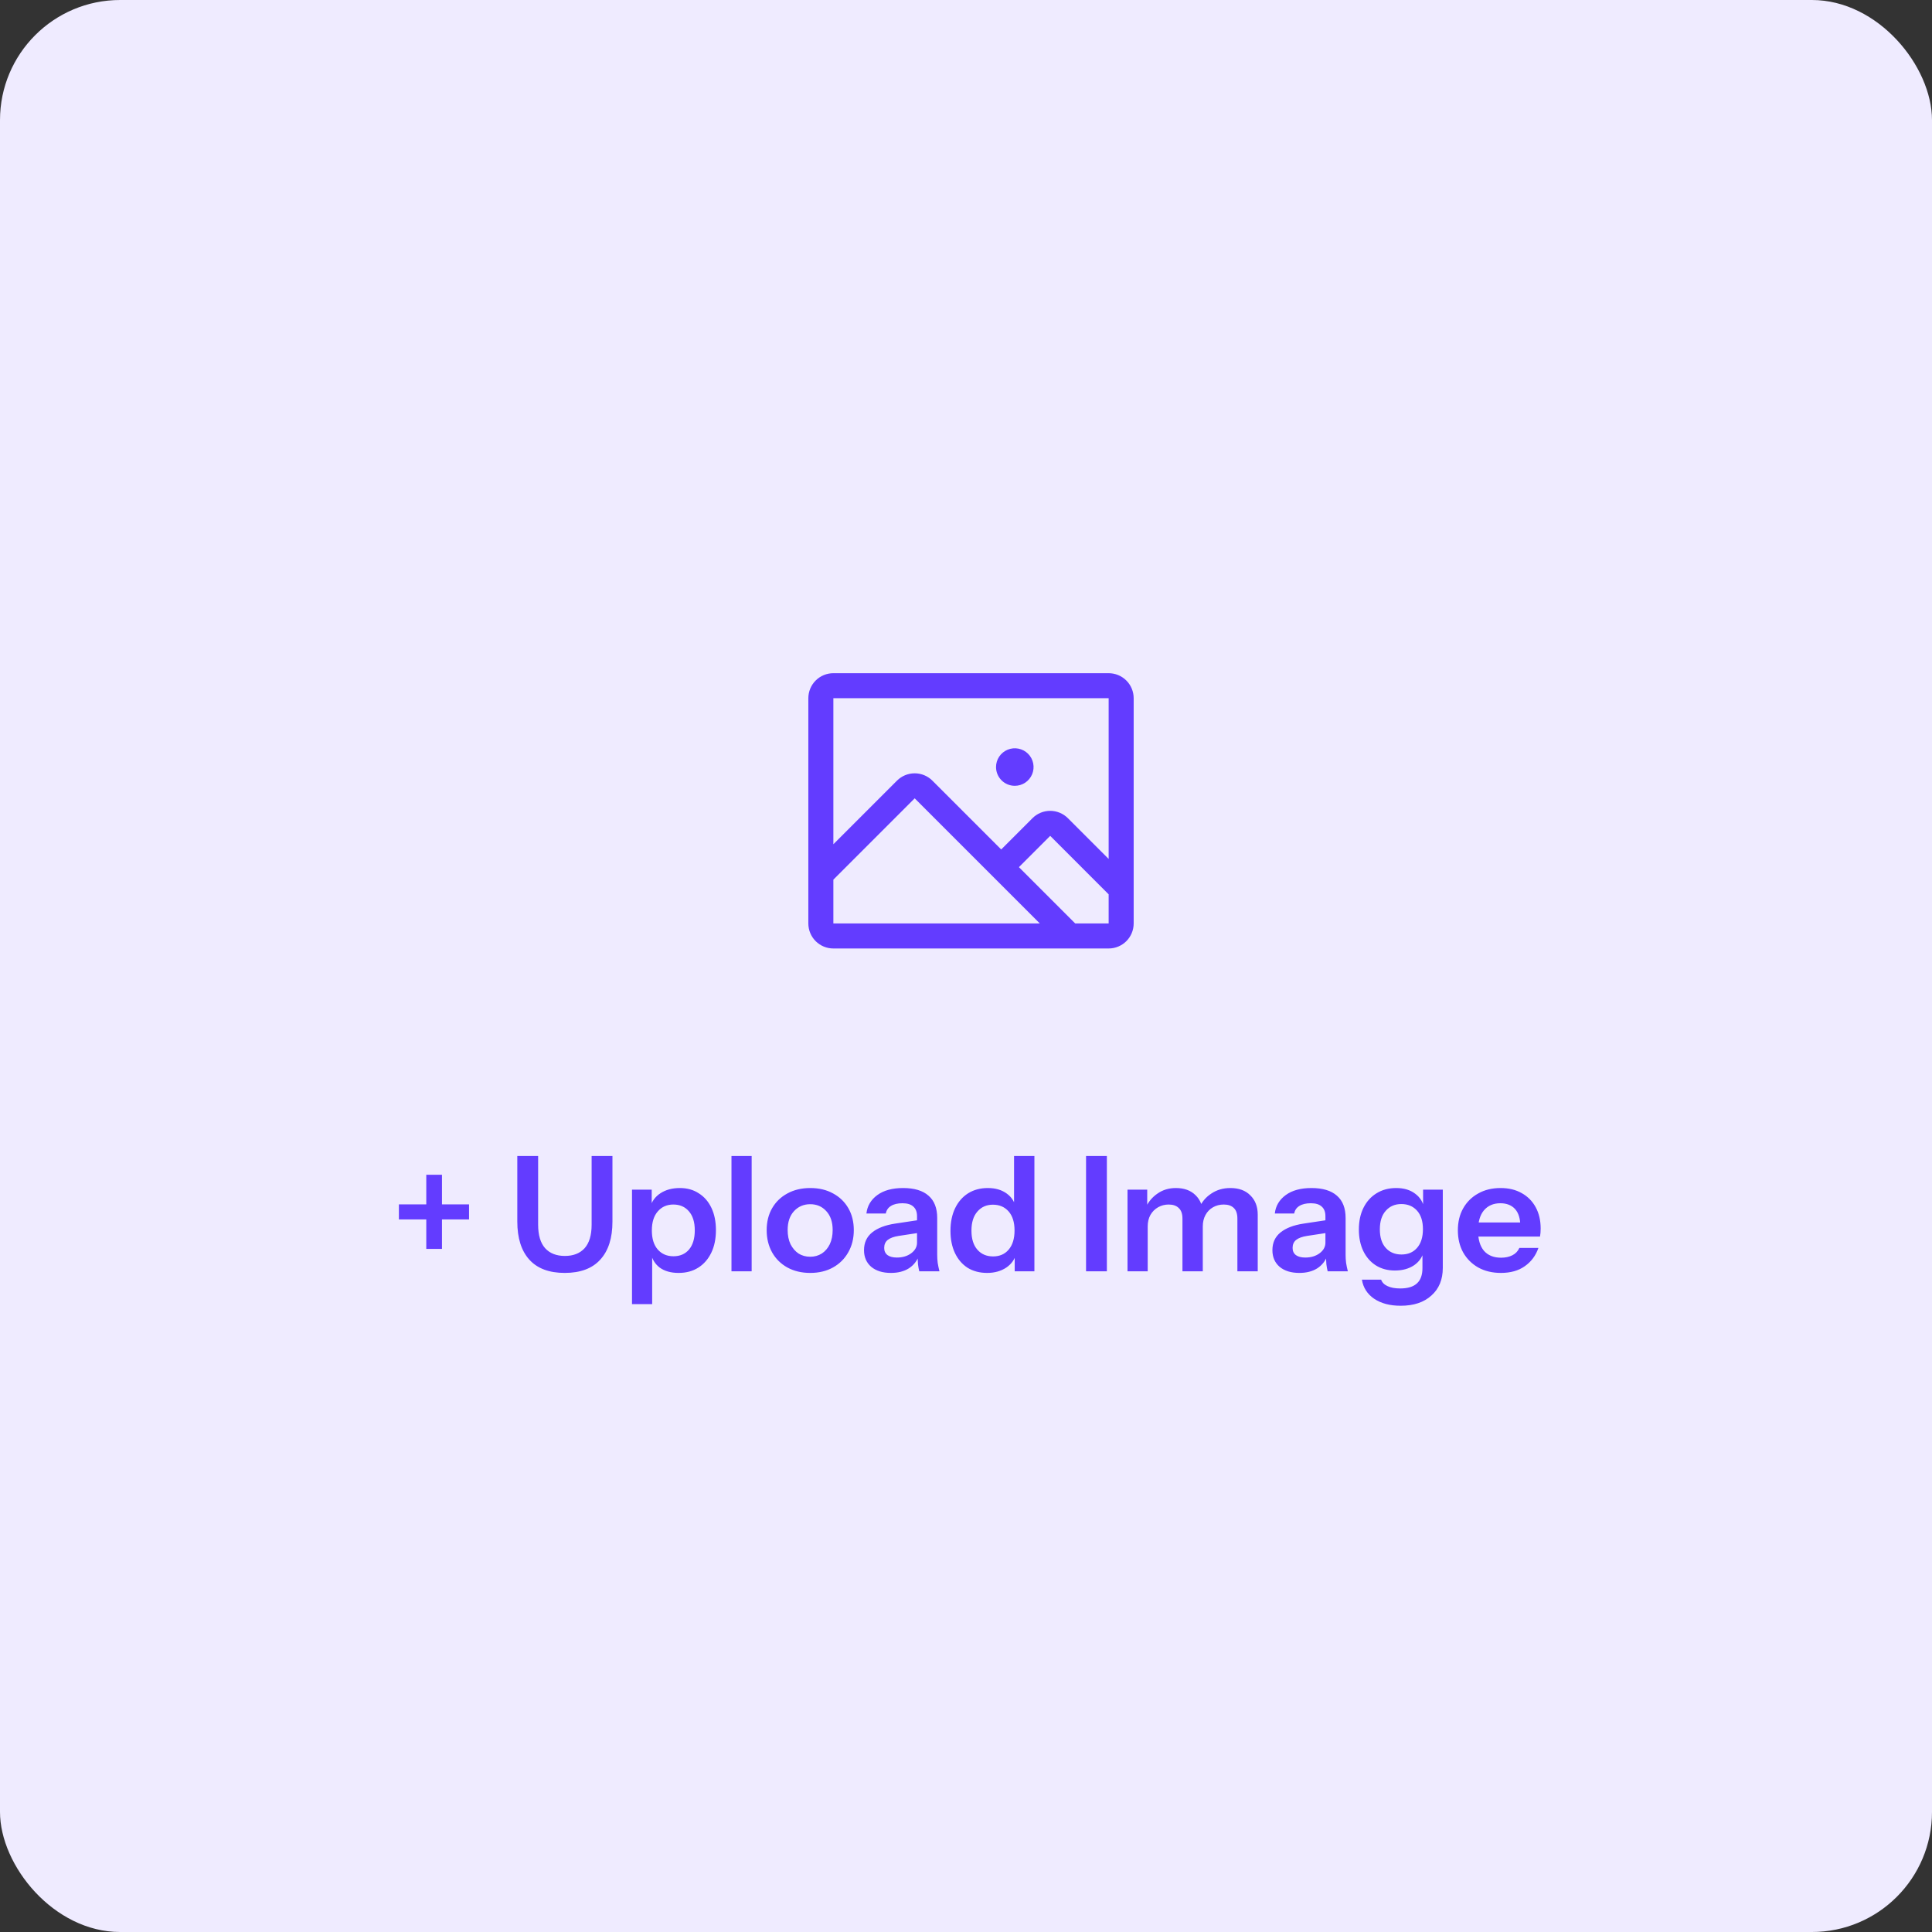 <svg width="193" height="193" viewBox="0 0 193 193" fill="none" xmlns="http://www.w3.org/2000/svg">
<rect x="0" y="0" width="193" height="193" fill="#333333" stroke="none"/>
<rect width="193" height="193" rx="12" fill="#EFEBFF"/>
<path d="M110.75 67.25H83.25C82.587 67.25 81.951 67.513 81.482 67.982C81.013 68.451 80.75 69.087 80.75 69.75V92.25C80.75 92.913 81.013 93.549 81.482 94.018C81.951 94.487 82.587 94.75 83.25 94.75H110.75C111.413 94.75 112.049 94.487 112.518 94.018C112.987 93.549 113.25 92.913 113.25 92.25V69.75C113.25 69.087 112.987 68.451 112.518 67.982C112.049 67.513 111.413 67.25 110.75 67.25ZM110.75 69.75V85.805L106.677 81.733C106.444 81.501 106.169 81.316 105.865 81.191C105.562 81.065 105.237 81 104.909 81C104.58 81 104.255 81.065 103.952 81.191C103.648 81.316 103.373 81.501 103.141 81.733L100.016 84.858L93.141 77.983C92.672 77.514 92.036 77.251 91.373 77.251C90.711 77.251 90.075 77.514 89.606 77.983L83.25 84.339V69.75H110.75ZM83.25 87.875L91.375 79.75L103.875 92.25H83.25V87.875ZM110.75 92.25H107.411L101.786 86.625L104.911 83.5L110.75 89.341V92.25ZM99.5 76.625C99.5 76.254 99.61 75.892 99.816 75.583C100.022 75.275 100.315 75.035 100.657 74.893C101 74.751 101.377 74.714 101.741 74.786C102.105 74.858 102.439 75.037 102.701 75.299C102.963 75.561 103.142 75.895 103.214 76.259C103.286 76.623 103.249 77 103.107 77.343C102.965 77.685 102.725 77.978 102.417 78.184C102.108 78.39 101.746 78.5 101.375 78.5C100.878 78.5 100.401 78.302 100.049 77.951C99.698 77.599 99.5 77.122 99.5 76.625Z" fill="#633CFF"/>
<path d="M42.584 124.76V117.352H44.152V124.76H42.584ZM39.848 121.816V120.312H46.856V121.816H39.848ZM56.413 127.16C54.855 127.16 53.677 126.717 52.877 125.832C52.077 124.947 51.677 123.677 51.677 122.024V115.48H53.757V122.328C53.757 123.384 53.992 124.173 54.461 124.696C54.93 125.208 55.586 125.464 56.429 125.464C57.272 125.464 57.928 125.208 58.397 124.696C58.866 124.173 59.101 123.389 59.101 122.344V115.48H61.181V122.04C61.181 123.683 60.776 124.947 59.965 125.832C59.165 126.717 57.981 127.16 56.413 127.16ZM67.79 127.16C67.012 127.16 66.377 126.979 65.886 126.616C65.406 126.243 65.108 125.731 64.99 125.08L65.15 125.064V130.28H63.135V118.84H65.103V120.68L64.942 120.648C65.092 120.04 65.433 119.56 65.966 119.208C66.5 118.856 67.15 118.68 67.918 118.68C68.644 118.68 69.273 118.856 69.806 119.208C70.35 119.549 70.772 120.035 71.07 120.664C71.369 121.293 71.519 122.035 71.519 122.888C71.519 123.752 71.364 124.504 71.055 125.144C70.745 125.784 70.313 126.28 69.758 126.632C69.204 126.984 68.548 127.16 67.79 127.16ZM67.278 125.496C67.929 125.496 68.447 125.272 68.831 124.824C69.215 124.365 69.406 123.725 69.406 122.904C69.406 122.083 69.209 121.448 68.814 121C68.43 120.552 67.913 120.328 67.263 120.328C66.623 120.328 66.105 120.557 65.71 121.016C65.316 121.464 65.118 122.099 65.118 122.92C65.118 123.741 65.316 124.376 65.71 124.824C66.105 125.272 66.628 125.496 67.278 125.496ZM73.072 127V115.48H75.088V127H73.072ZM80.94 127.16C80.076 127.16 79.314 126.979 78.652 126.616C78.002 126.253 77.495 125.752 77.132 125.112C76.77 124.461 76.588 123.72 76.588 122.888C76.588 122.056 76.77 121.325 77.132 120.696C77.495 120.067 78.002 119.576 78.652 119.224C79.314 118.861 80.076 118.68 80.94 118.68C81.815 118.68 82.578 118.861 83.228 119.224C83.879 119.576 84.386 120.067 84.748 120.696C85.111 121.325 85.292 122.056 85.292 122.888C85.292 123.72 85.106 124.461 84.732 125.112C84.37 125.752 83.863 126.253 83.212 126.616C82.562 126.979 81.804 127.16 80.94 127.16ZM80.94 125.544C81.367 125.544 81.751 125.437 82.092 125.224C82.434 125 82.7 124.691 82.892 124.296C83.084 123.891 83.18 123.416 83.18 122.872C83.18 122.072 82.967 121.443 82.54 120.984C82.124 120.525 81.591 120.296 80.94 120.296C80.29 120.296 79.751 120.525 79.324 120.984C78.898 121.443 78.684 122.072 78.684 122.872C78.684 123.416 78.78 123.891 78.972 124.296C79.175 124.691 79.442 125 79.772 125.224C80.114 125.437 80.503 125.544 80.94 125.544ZM91.832 127C91.778 126.787 91.736 126.552 91.704 126.296C91.683 126.04 91.672 125.731 91.672 125.368H91.608V121.496C91.608 121.069 91.485 120.749 91.24 120.536C91.005 120.312 90.642 120.2 90.152 120.2C89.672 120.2 89.288 120.291 89 120.472C88.722 120.643 88.552 120.893 88.488 121.224H86.552C86.637 120.467 87 119.853 87.64 119.384C88.28 118.915 89.138 118.68 90.216 118.68C91.336 118.68 92.184 118.936 92.76 119.448C93.336 119.949 93.624 120.691 93.624 121.672V125.368C93.624 125.624 93.64 125.885 93.672 126.152C93.715 126.419 93.773 126.701 93.848 127H91.832ZM89 127.16C88.178 127.16 87.522 126.957 87.032 126.552C86.552 126.136 86.312 125.581 86.312 124.888C86.312 124.141 86.584 123.549 87.128 123.112C87.672 122.675 88.44 122.381 89.432 122.232L91.976 121.848V123.128L89.768 123.464C89.288 123.539 88.925 123.672 88.68 123.864C88.445 124.056 88.328 124.323 88.328 124.664C88.328 124.973 88.44 125.213 88.664 125.384C88.888 125.544 89.197 125.624 89.592 125.624C90.168 125.624 90.648 125.48 91.032 125.192C91.416 124.904 91.608 124.552 91.608 124.136L91.832 125.368C91.618 125.955 91.266 126.403 90.776 126.712C90.296 127.011 89.704 127.16 89 127.16ZM101.365 127V125.16L101.525 125.192C101.386 125.789 101.05 126.269 100.517 126.632C99.983 126.984 99.349 127.16 98.613 127.16C97.866 127.16 97.215 126.989 96.661 126.648C96.117 126.296 95.695 125.805 95.397 125.176C95.098 124.547 94.949 123.805 94.949 122.952C94.949 122.088 95.103 121.336 95.413 120.696C95.722 120.056 96.154 119.56 96.709 119.208C97.274 118.856 97.93 118.68 98.677 118.68C99.445 118.68 100.079 118.867 100.581 119.24C101.082 119.603 101.391 120.109 101.509 120.76L101.301 120.776V115.48H103.333V127H101.365ZM99.205 125.512C99.855 125.512 100.373 125.288 100.757 124.84C101.151 124.381 101.349 123.741 101.349 122.92C101.349 122.099 101.151 121.464 100.757 121.016C100.362 120.568 99.839 120.344 99.189 120.344C98.549 120.344 98.031 120.573 97.637 121.032C97.242 121.48 97.045 122.115 97.045 122.936C97.045 123.757 97.242 124.392 97.637 124.84C98.031 125.288 98.554 125.512 99.205 125.512ZM108.492 127V115.48H110.572V127H108.492ZM112.635 127V118.84H114.603V120.76H114.651V127H112.635ZM118.123 127V121.736C118.123 121.256 118 120.904 117.755 120.68C117.52 120.445 117.184 120.328 116.747 120.328C116.363 120.328 116.011 120.419 115.691 120.6C115.371 120.781 115.115 121.037 114.923 121.368C114.741 121.699 114.651 122.083 114.651 122.52L114.443 120.648C114.72 120.051 115.12 119.576 115.643 119.224C116.165 118.861 116.773 118.68 117.467 118.68C118.299 118.68 118.955 118.92 119.435 119.4C119.915 119.869 120.155 120.477 120.155 121.224V127H118.123ZM123.611 127V121.736C123.611 121.256 123.493 120.904 123.259 120.68C123.024 120.445 122.688 120.328 122.251 120.328C121.856 120.328 121.499 120.419 121.179 120.6C120.859 120.781 120.608 121.037 120.427 121.368C120.245 121.699 120.155 122.083 120.155 122.52L119.803 120.648C120.069 120.051 120.475 119.576 121.019 119.224C121.563 118.861 122.192 118.68 122.907 118.68C123.76 118.68 124.427 118.925 124.907 119.416C125.397 119.896 125.643 120.536 125.643 121.336V127H123.611ZM132.629 127C132.575 126.787 132.533 126.552 132.501 126.296C132.479 126.04 132.469 125.731 132.469 125.368H132.405V121.496C132.405 121.069 132.282 120.749 132.037 120.536C131.802 120.312 131.439 120.2 130.949 120.2C130.469 120.2 130.085 120.291 129.797 120.472C129.519 120.643 129.349 120.893 129.285 121.224H127.349C127.434 120.467 127.797 119.853 128.437 119.384C129.077 118.915 129.935 118.68 131.013 118.68C132.133 118.68 132.981 118.936 133.557 119.448C134.133 119.949 134.421 120.691 134.421 121.672V125.368C134.421 125.624 134.437 125.885 134.469 126.152C134.511 126.419 134.57 126.701 134.645 127H132.629ZM129.797 127.16C128.975 127.16 128.319 126.957 127.829 126.552C127.349 126.136 127.109 125.581 127.109 124.888C127.109 124.141 127.381 123.549 127.925 123.112C128.469 122.675 129.237 122.381 130.229 122.232L132.773 121.848V123.128L130.565 123.464C130.085 123.539 129.722 123.672 129.477 123.864C129.242 124.056 129.125 124.323 129.125 124.664C129.125 124.973 129.237 125.213 129.461 125.384C129.685 125.544 129.994 125.624 130.389 125.624C130.965 125.624 131.445 125.48 131.829 125.192C132.213 124.904 132.405 124.552 132.405 124.136L132.629 125.368C132.415 125.955 132.063 126.403 131.573 126.712C131.093 127.011 130.501 127.16 129.797 127.16ZM139.922 130.44C138.844 130.44 137.959 130.205 137.266 129.736C136.583 129.267 136.178 128.632 136.05 127.832H137.97C138.066 128.109 138.274 128.323 138.594 128.472C138.924 128.632 139.351 128.712 139.874 128.712C140.631 128.712 141.191 128.541 141.554 128.2C141.916 127.869 142.098 127.363 142.098 126.68V124.92L142.242 124.952C142.114 125.549 141.788 126.029 141.266 126.392C140.743 126.744 140.103 126.92 139.346 126.92C138.62 126.92 137.986 126.749 137.442 126.408C136.908 126.067 136.492 125.592 136.194 124.984C135.895 124.365 135.746 123.645 135.746 122.824C135.746 121.992 135.9 121.267 136.21 120.648C136.519 120.029 136.951 119.549 137.506 119.208C138.071 118.856 138.727 118.68 139.474 118.68C140.242 118.68 140.871 118.867 141.362 119.24C141.863 119.603 142.172 120.109 142.29 120.76L142.162 120.776V118.84H144.13V126.664C144.13 127.827 143.751 128.744 142.994 129.416C142.247 130.099 141.223 130.44 139.922 130.44ZM140.002 125.32C140.652 125.32 141.17 125.101 141.554 124.664C141.948 124.216 142.146 123.592 142.146 122.792C142.146 121.992 141.948 121.373 141.554 120.936C141.159 120.499 140.636 120.28 139.986 120.28C139.346 120.28 138.828 120.504 138.434 120.952C138.039 121.389 137.842 122.008 137.842 122.808C137.842 123.608 138.039 124.227 138.434 124.664C138.828 125.101 139.351 125.32 140.002 125.32ZM149.939 127.16C149.075 127.16 148.318 126.979 147.667 126.616C147.027 126.253 146.526 125.752 146.163 125.112C145.811 124.472 145.635 123.736 145.635 122.904C145.635 122.072 145.811 121.341 146.163 120.712C146.526 120.072 147.027 119.576 147.667 119.224C148.307 118.861 149.054 118.68 149.907 118.68C150.718 118.68 151.422 118.851 152.019 119.192C152.616 119.523 153.08 119.992 153.411 120.6C153.742 121.208 153.907 121.917 153.907 122.728C153.907 122.877 153.902 123.016 153.891 123.144C153.88 123.272 153.864 123.4 153.843 123.528H146.883V122.12H152.291L151.875 122.504C151.875 121.736 151.699 121.16 151.347 120.776C150.995 120.392 150.504 120.2 149.875 120.2C149.192 120.2 148.648 120.435 148.243 120.904C147.848 121.373 147.651 122.051 147.651 122.936C147.651 123.811 147.848 124.483 148.243 124.952C148.648 125.411 149.219 125.64 149.955 125.64C150.382 125.64 150.755 125.56 151.075 125.4C151.395 125.24 151.63 124.995 151.779 124.664H153.683C153.416 125.432 152.963 126.04 152.323 126.488C151.694 126.936 150.899 127.16 149.939 127.16Z" fill="#633CFF"/>
</svg>
